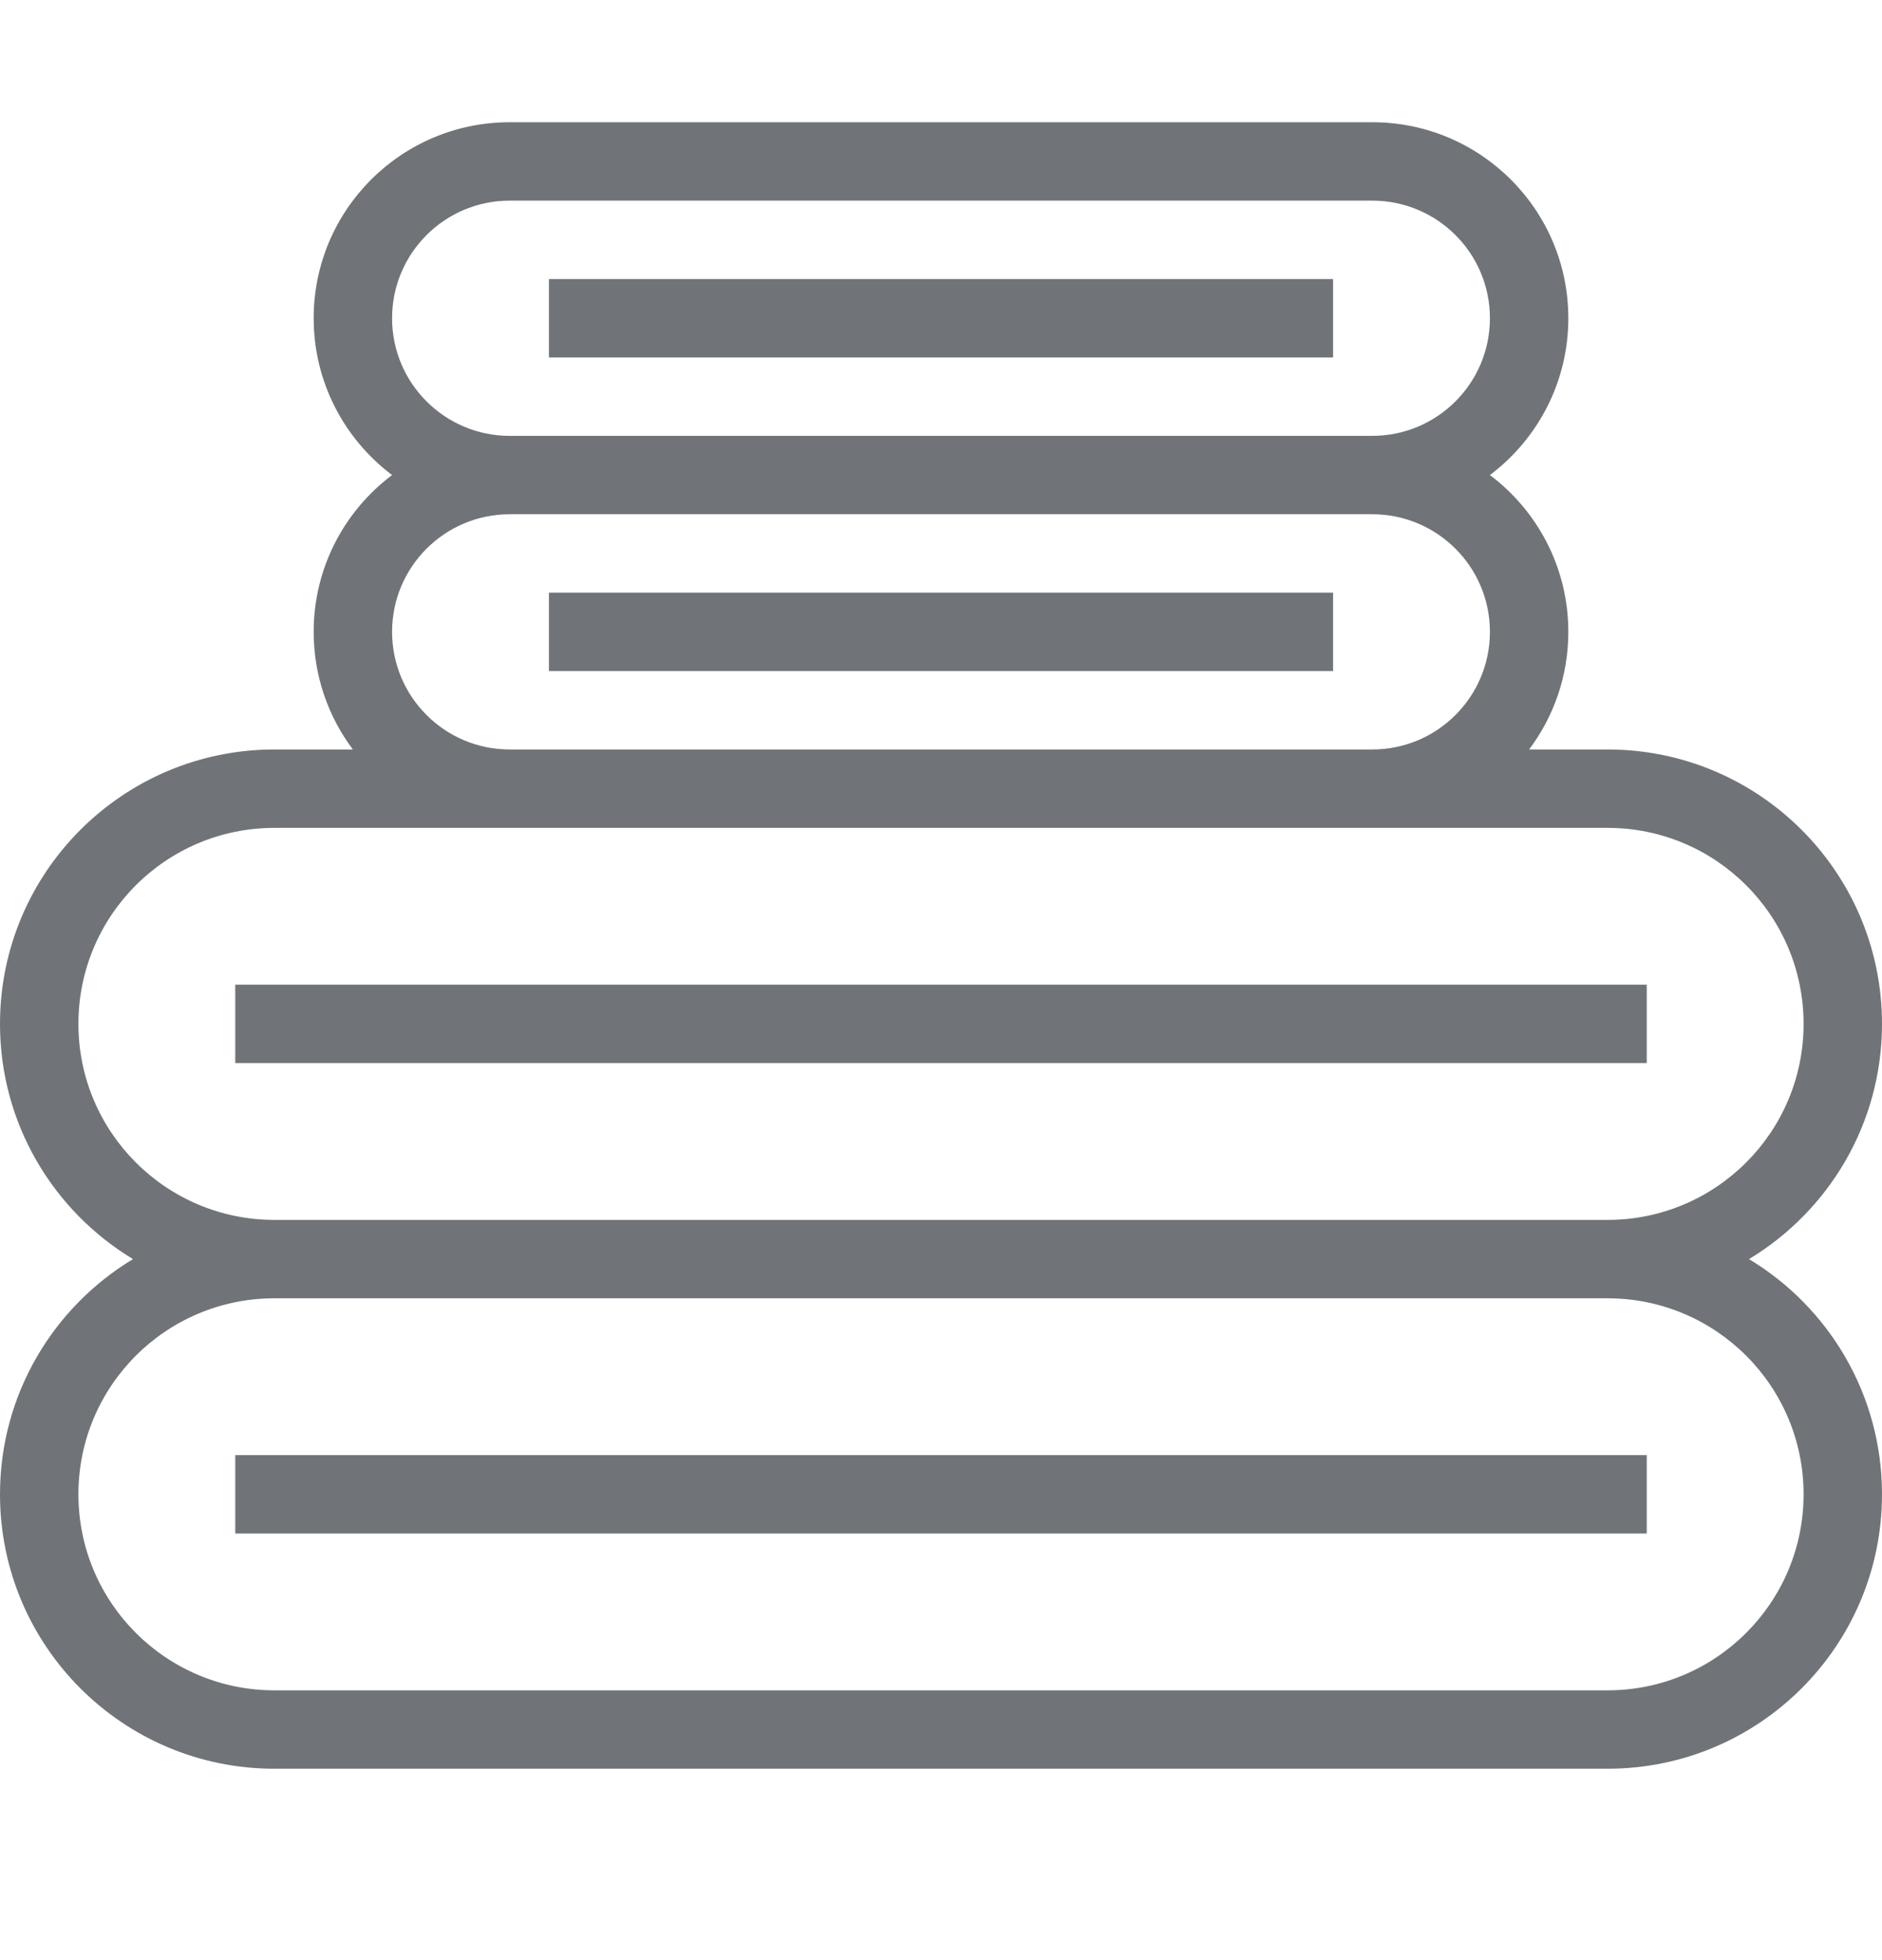 <svg width="24" height="25" viewBox="0 0 24 25" fill="none" xmlns="http://www.w3.org/2000/svg">
<g opacity="0.6">
<path d="M7 4.559H17V3.559H7V4.559Z" fill="#101820"/>
<path d="M7 8.559H17V7.559H7V8.559Z" fill="#101820"/>
<path d="M3 13.559H21V12.559H3V13.559Z" fill="#101820"/>
<path d="M3 19.559H21V18.559H3V19.559Z" fill="#101820"/>
<path fill-rule="evenodd" clip-rule="evenodd" d="M4 4.059C4 4.876 4.393 5.602 5 6.059C4.393 6.515 4 7.241 4 8.059C4 8.621 4.186 9.141 4.5 9.559H3.5C1.567 9.559 0 11.126 0 13.059C0 14.332 0.68 15.446 1.696 16.059C0.68 16.671 0 17.785 0 19.059C0 20.992 1.567 22.559 3.5 22.559H20.5C22.433 22.559 24 20.992 24 19.059C24 17.785 23.32 16.671 22.304 16.059C23.32 15.446 24 14.332 24 13.059C24 11.126 22.433 9.559 20.5 9.559H19.5C19.814 9.141 20 8.621 20 8.059C20 7.241 19.607 6.515 19 6.059C19.607 5.602 20 4.876 20 4.059C20 2.678 18.881 1.559 17.5 1.559H6.5C5.119 1.559 4 2.678 4 4.059ZM17.5 2.559H6.5C5.672 2.559 5 3.23 5 4.059C5 4.887 5.672 5.559 6.5 5.559H17.5C18.328 5.559 19 4.887 19 4.059C19 3.23 18.328 2.559 17.5 2.559ZM6.5 6.559H17.5C18.328 6.559 19 7.23 19 8.059C19 8.887 18.328 9.559 17.5 9.559H6.5C5.672 9.559 5 8.887 5 8.059C5 7.23 5.672 6.559 6.5 6.559ZM20.5 10.559C21.881 10.559 23 11.678 23 13.059C23 14.439 21.881 15.559 20.5 15.559H3.5C2.119 15.559 1 14.439 1 13.059C1 11.678 2.119 10.559 3.5 10.559H20.5ZM1 19.059C1 17.678 2.119 16.559 3.5 16.559H20.5C21.881 16.559 23 17.678 23 19.059C23 20.439 21.881 21.559 20.5 21.559H3.5C2.119 21.559 1 20.439 1 19.059Z" fill="#101820"/>
</g>
</svg>
